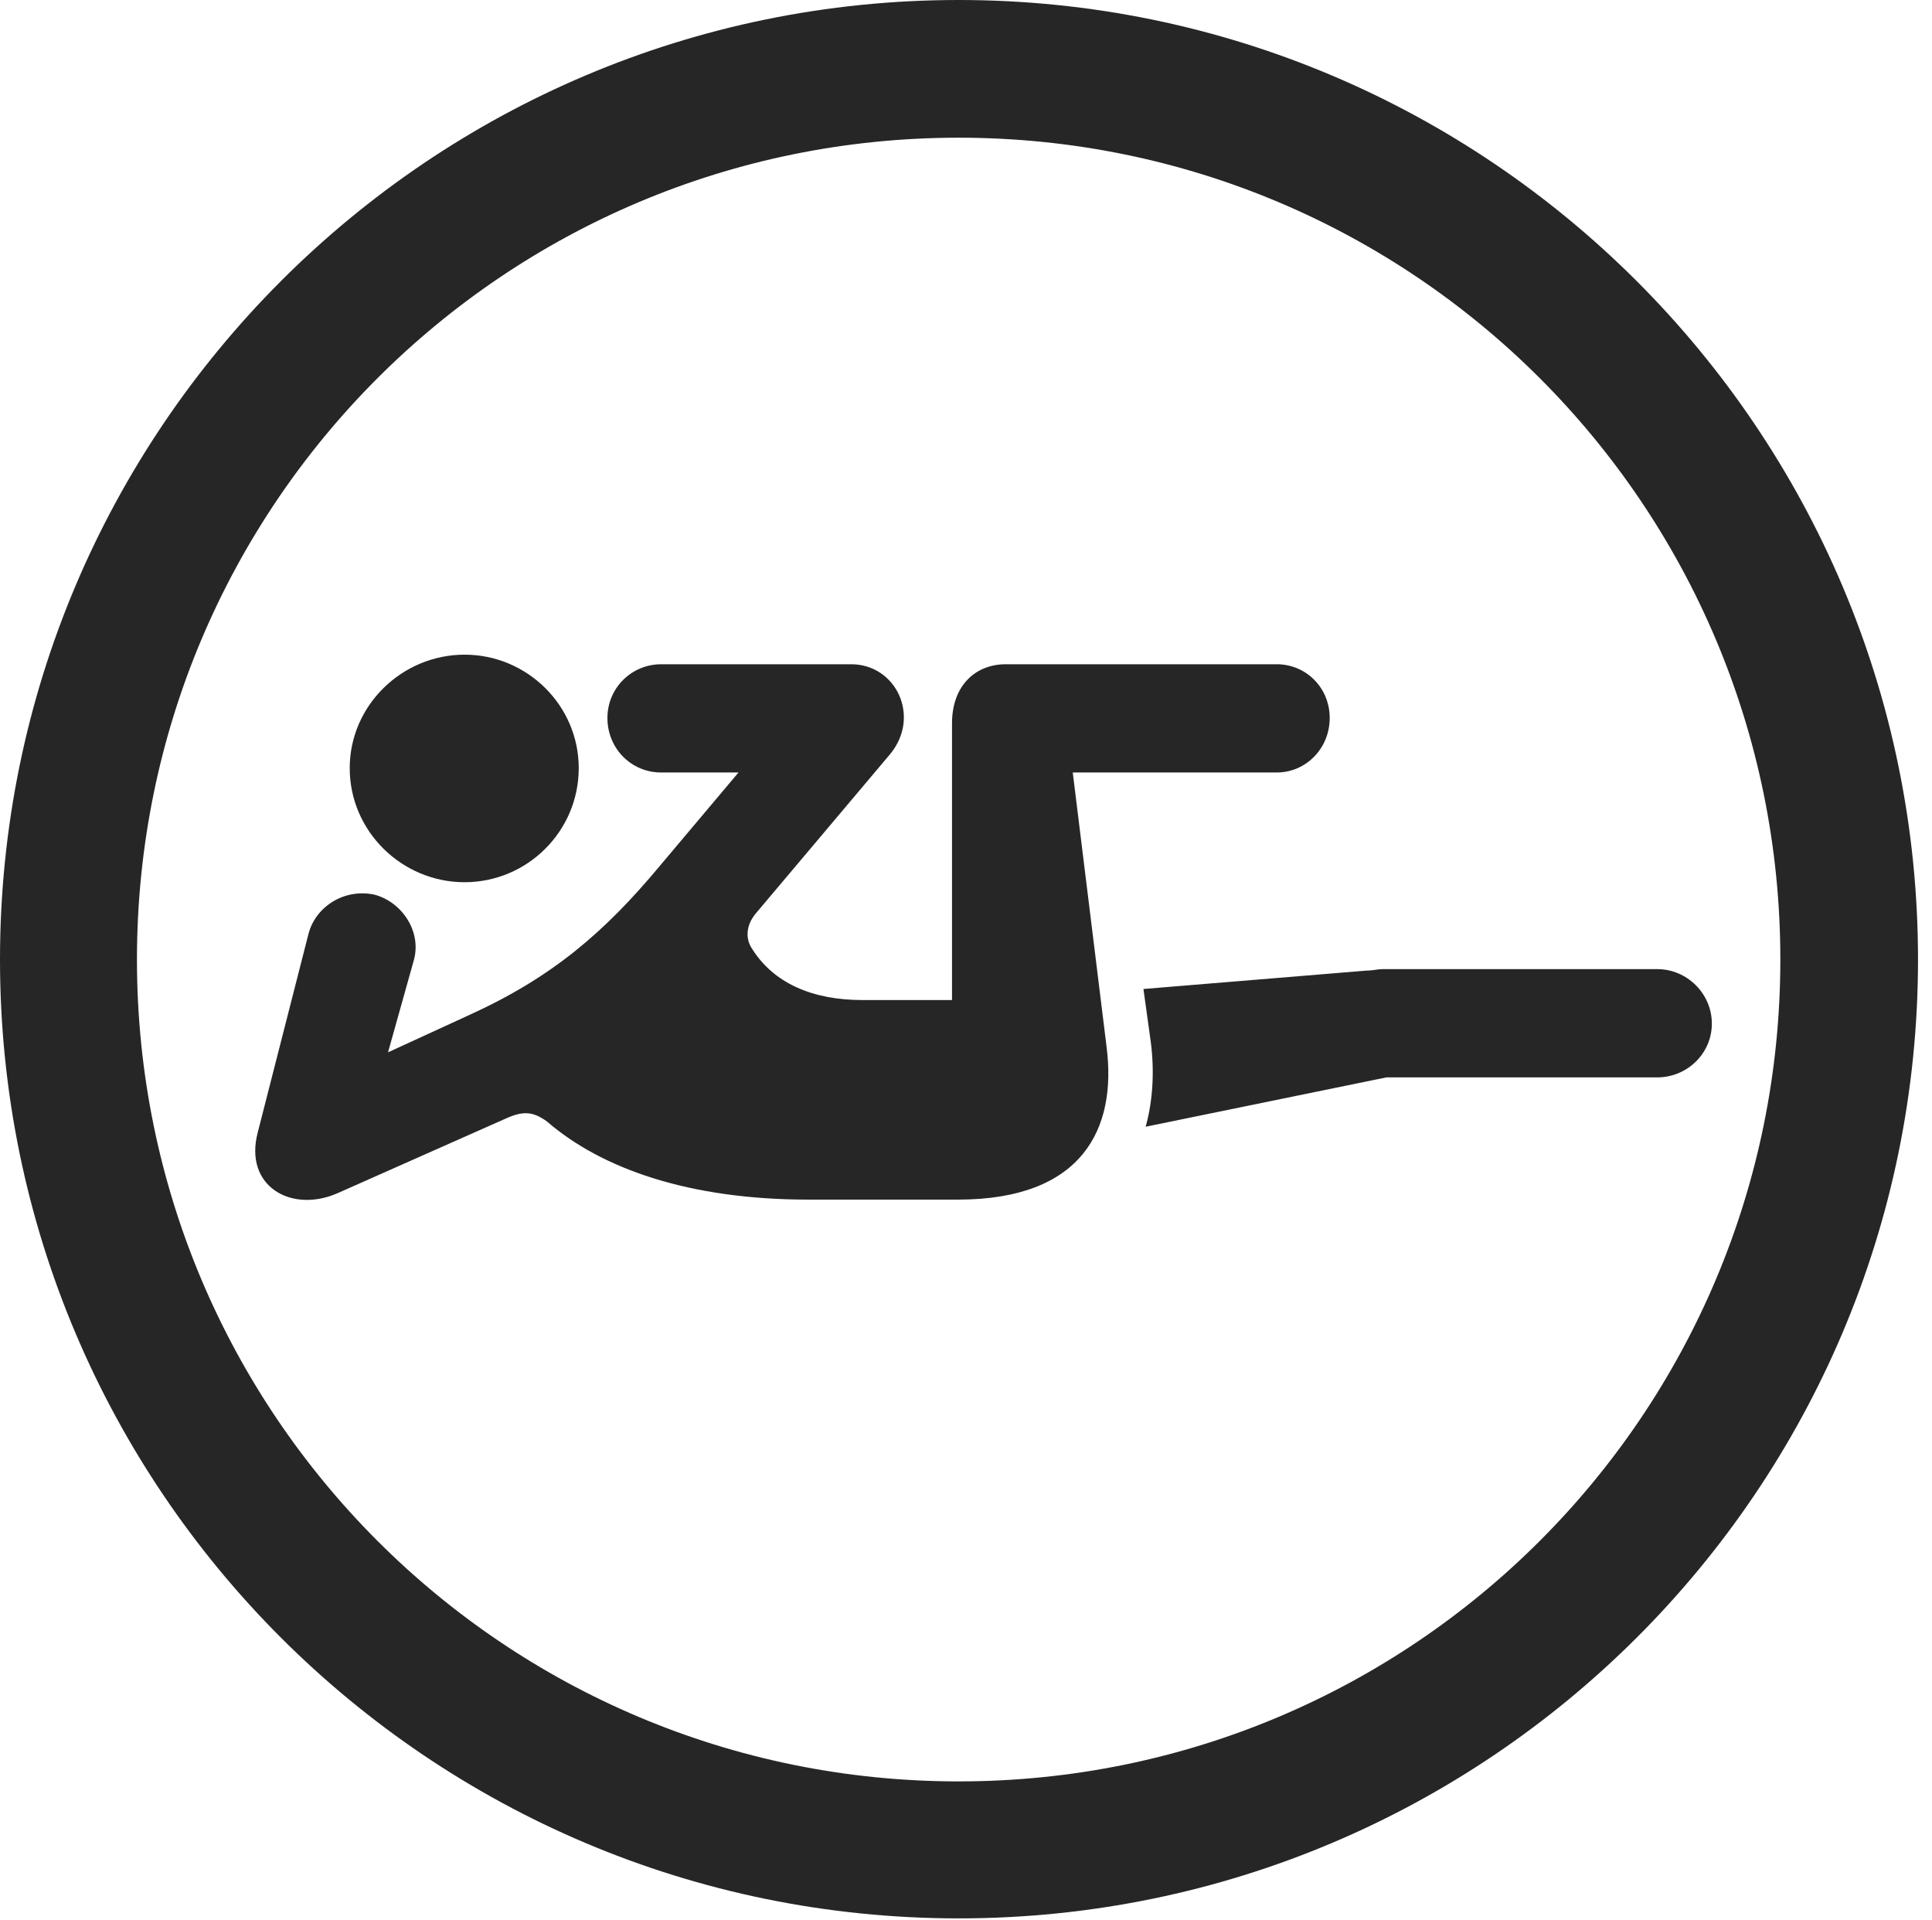 <?xml version="1.0" encoding="UTF-8"?>
<!--Generator: Apple Native CoreSVG 326-->
<!DOCTYPE svg
PUBLIC "-//W3C//DTD SVG 1.1//EN"
       "http://www.w3.org/Graphics/SVG/1.1/DTD/svg11.dtd">
<svg version="1.1" xmlns="http://www.w3.org/2000/svg" xmlns:xlink="http://www.w3.org/1999/xlink" viewBox="0 0 51.25 50.918">
 <g>
  <rect height="50.918" opacity="0" width="51.25" x="0" y="0"/>
  <path d="M25.43 50.879C39.473 50.879 50.879 39.492 50.879 25.449C50.879 11.406 39.473 0 25.43 0C11.387 0 0 11.406 0 25.449C0 39.492 11.387 50.879 25.43 50.879ZM25.43 47.246C13.379 47.246 3.633 37.5 3.633 25.449C3.633 13.398 13.379 3.652 25.43 3.652C37.48 3.652 47.227 13.398 47.227 25.449C47.227 37.5 37.48 47.246 25.43 47.246Z" fill="black" fill-opacity="0.85"/>
  <path d="M12.324 23.398C13.984 23.398 15.352 22.051 15.352 20.371C15.352 18.711 13.984 17.363 12.324 17.363C10.664 17.363 9.277 18.711 9.277 20.371C9.277 22.051 10.664 23.398 12.324 23.398ZM21.445 31.816L25.41 31.816C28.711 31.816 29.629 29.941 29.355 27.773L28.457 20.488L33.867 20.488C34.648 20.488 35.273 19.844 35.273 19.043C35.273 18.242 34.648 17.617 33.867 17.617L26.68 17.617C25.859 17.617 25.254 18.203 25.254 19.18L25.254 26.523L22.871 26.523C21.582 26.523 20.508 26.094 19.922 25.117C19.785 24.883 19.785 24.551 20.039 24.238L23.613 20C24.434 19.004 23.77 17.617 22.578 17.617L17.539 17.617C16.758 17.617 16.113 18.242 16.113 19.043C16.113 19.844 16.738 20.488 17.539 20.488L19.59 20.488L17.5 22.969C16.035 24.727 14.648 25.918 12.461 26.914L10.293 27.91L10.977 25.469C11.191 24.707 10.664 23.926 9.941 23.73C9.16 23.555 8.379 24.023 8.184 24.766L6.836 30.039C6.465 31.465 7.734 32.188 8.965 31.641L13.457 29.648C13.906 29.453 14.16 29.492 14.512 29.746C15.957 30.996 18.281 31.816 21.445 31.816ZM43.965 25.703L36.66 25.703C36.562 25.703 36.406 25.742 36.25 25.742L30.332 26.23L30.527 27.637C30.625 28.398 30.586 29.18 30.391 29.883L36.777 28.574L43.965 28.574C44.746 28.574 45.41 27.949 45.41 27.148C45.41 26.348 44.746 25.703 43.965 25.703Z" fill="black" fill-opacity="0.85"/>
 </g>
</svg>
